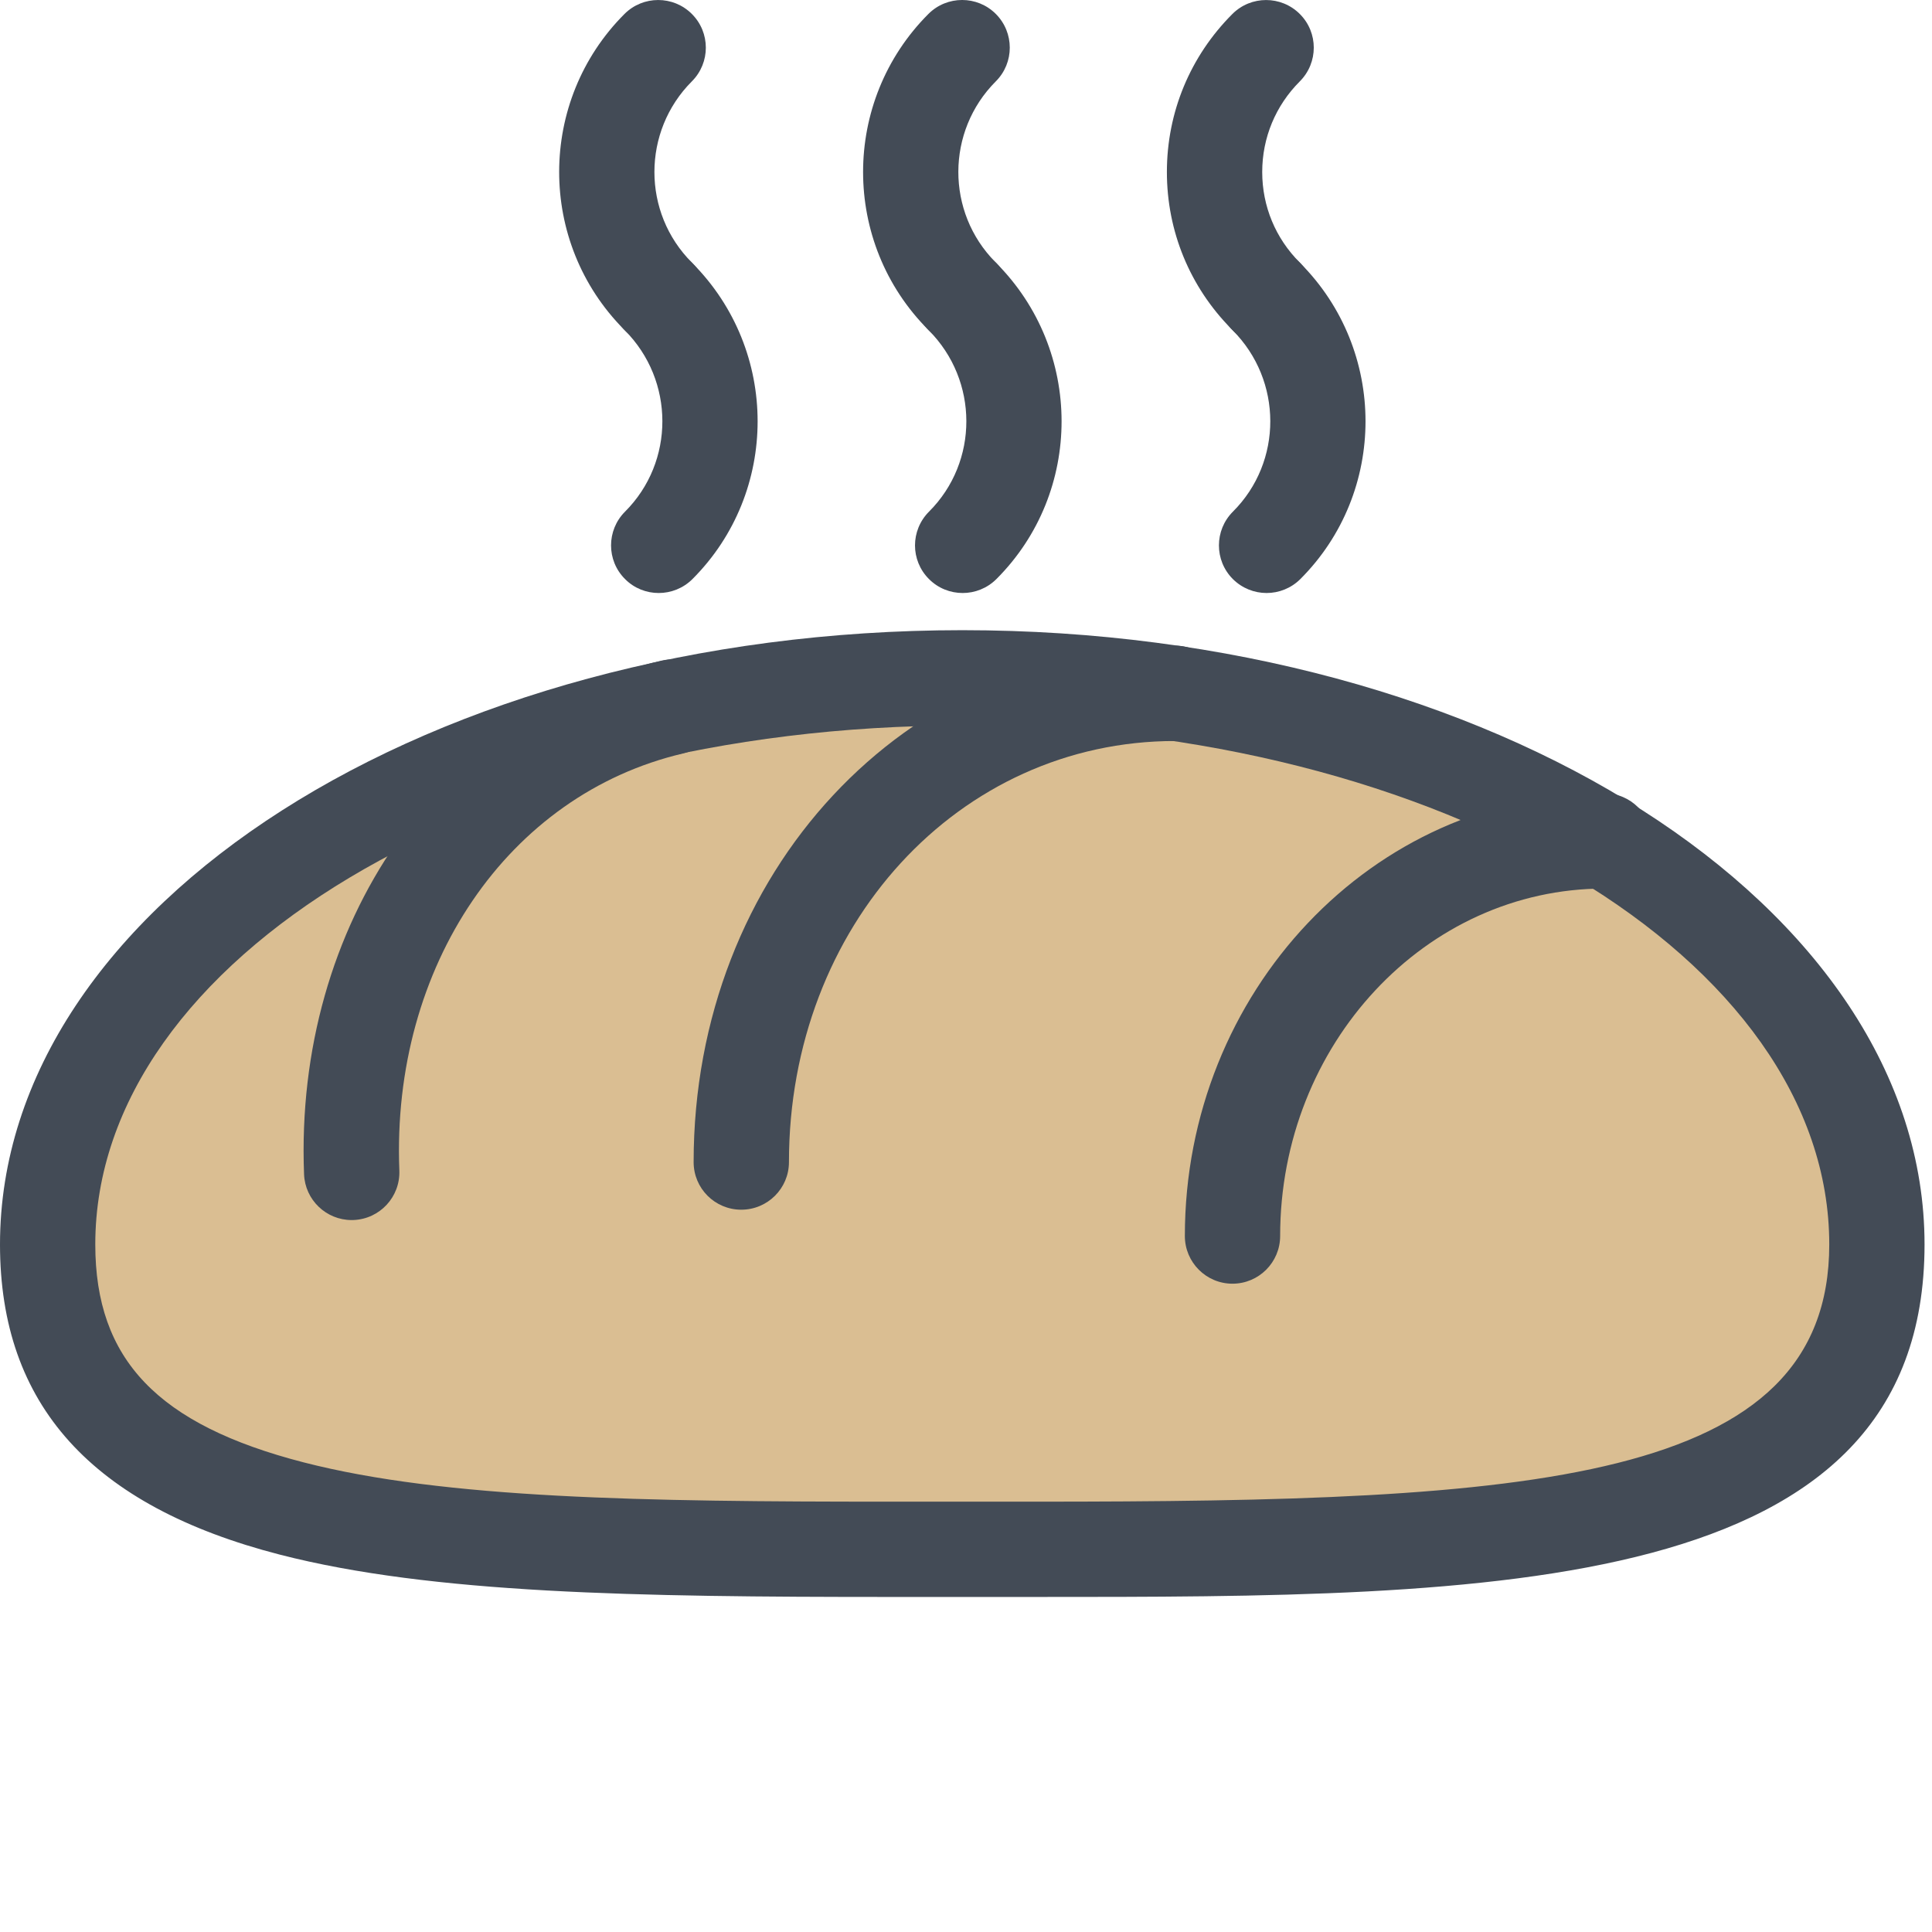 <svg xmlns="http://www.w3.org/2000/svg" viewBox="0 0 50 50" fill="none">
  <path d="M48.574 32.206C48.574 40.303 37.976 40.095 24.905 40.095C11.831 40.095 1.233 40.303 1.233 32.206C1.233 24.106 11.831 17.543 24.905 17.543C37.976 17.543 48.574 24.106 48.574 32.206Z" fill="#DABE92"/>
  <path d="M26.802 41.329H24.905H23.008C16.486 41.329 11.183 41.248 7.243 40.234C2.37 38.978 0 36.352 0 32.206C0 23.44 11.172 16.309 24.905 16.309C38.636 16.309 49.807 23.44 49.807 32.206C49.807 41.329 38.632 41.329 26.802 41.329ZM24.905 38.862L26.802 38.863C39.581 38.863 47.341 38.414 47.341 32.206C47.341 24.8 37.276 18.776 24.905 18.776C12.532 18.776 2.466 24.8 2.466 32.206C2.466 35.184 4.08 36.872 7.858 37.846C11.519 38.788 16.663 38.863 23.008 38.863L24.905 38.862Z" fill="#434B56"/>
  <path d="M31.896 33.222C31.216 33.222 30.664 32.669 30.664 31.988C30.664 25.67 35.533 20.529 41.519 20.529C42.201 20.529 42.753 21.082 42.753 21.762C42.753 22.444 42.201 22.996 41.519 22.996C36.894 22.996 33.13 27.029 33.13 31.988C33.13 32.669 32.578 33.222 31.896 33.222Z" fill="#434B56"/>
  <path d="M9.101 31.575C8.442 31.575 7.895 31.054 7.869 30.39C7.615 23.901 11.416 18.436 17.112 17.099C17.776 16.941 18.439 17.353 18.595 18.017C18.749 18.68 18.338 19.343 17.676 19.5C13.146 20.563 10.126 25.002 10.335 30.293C10.361 30.974 9.831 31.547 9.15 31.574C9.133 31.575 9.118 31.575 9.101 31.575Z" fill="#434B56"/>
  <path d="M19.184 31.307C18.502 31.307 17.951 30.756 17.951 30.075C17.951 22.579 23.425 16.709 30.413 16.709C31.095 16.709 31.646 17.261 31.646 17.942C31.646 18.624 31.095 19.177 30.413 19.177C24.808 19.177 20.418 23.963 20.418 30.075C20.418 30.756 19.865 31.307 19.184 31.307Z" fill="#434B56"/>
  <path d="M17.043 8.911C16.813 8.911 16.579 8.846 16.371 8.711C16.292 8.658 16.215 8.595 16.147 8.525C13.908 6.271 13.912 2.613 16.161 0.362C16.642 -0.12 17.424 -0.12 17.905 0.361C18.387 0.841 18.388 1.623 17.906 2.105C16.613 3.4 16.613 5.504 17.906 6.795C18.318 7.197 18.403 7.848 18.077 8.349C17.842 8.712 17.447 8.911 17.043 8.911Z" fill="#434B56"/>
  <path d="M17.047 15.347C16.732 15.347 16.415 15.228 16.175 14.985C15.693 14.505 15.694 13.723 16.176 13.241C17.467 11.952 17.464 9.847 16.169 8.548C15.688 8.066 15.69 7.285 16.172 6.804C16.654 6.323 17.435 6.325 17.916 6.807C20.17 9.068 20.171 12.738 17.919 14.988C17.678 15.227 17.363 15.347 17.047 15.347Z" fill="#434B56"/>
  <path d="M24.909 8.911C24.635 8.911 24.36 8.82 24.132 8.635C24.104 8.612 24.076 8.587 24.049 8.56C24.043 8.553 24.036 8.546 24.028 8.54C21.773 6.287 21.773 2.618 24.027 0.361C24.508 -0.12 25.29 -0.121 25.771 0.36C26.253 0.842 26.254 1.623 25.772 2.105C24.482 3.396 24.479 5.491 25.76 6.783C25.766 6.789 25.771 6.794 25.776 6.798C26.223 7.239 26.271 7.957 25.866 8.455C25.624 8.755 25.268 8.911 24.909 8.911Z" fill="#434B56"/>
  <path d="M24.914 15.347C24.598 15.347 24.283 15.228 24.042 14.986C23.559 14.505 23.56 13.724 24.043 13.241C25.334 11.952 25.331 9.847 24.035 8.548C23.554 8.066 23.555 7.285 24.037 6.804C24.519 6.323 25.302 6.324 25.781 6.806C28.036 9.067 28.038 12.737 25.786 14.987C25.544 15.227 25.229 15.347 24.914 15.347Z" fill="#434B56"/>
  <path d="M32.775 8.911C32.576 8.911 32.374 8.863 32.188 8.761C32.07 8.698 31.962 8.613 31.869 8.513C30.792 7.425 30.199 5.983 30.199 4.452C30.199 2.907 30.801 1.456 31.894 0.362C32.375 -0.119 33.156 -0.12 33.639 0.362C34.121 0.843 34.121 1.623 33.639 2.106C33.011 2.734 32.666 3.566 32.666 4.452C32.666 5.337 33.011 6.169 33.639 6.795C33.645 6.802 33.652 6.81 33.659 6.816C34.026 7.193 34.124 7.778 33.861 8.265C33.637 8.677 33.213 8.911 32.775 8.911Z" fill="#434B56"/>
  <path d="M32.779 15.347C32.464 15.347 32.147 15.226 31.905 14.985C31.425 14.503 31.426 13.723 31.908 13.241C33.2 11.953 33.197 9.847 31.901 8.548C31.421 8.066 31.422 7.284 31.904 6.804C32.387 6.323 33.168 6.325 33.648 6.807C35.903 9.068 35.903 12.739 33.651 14.988C33.41 15.227 33.094 15.347 32.779 15.347Z" fill="#434B56"/>
</svg>